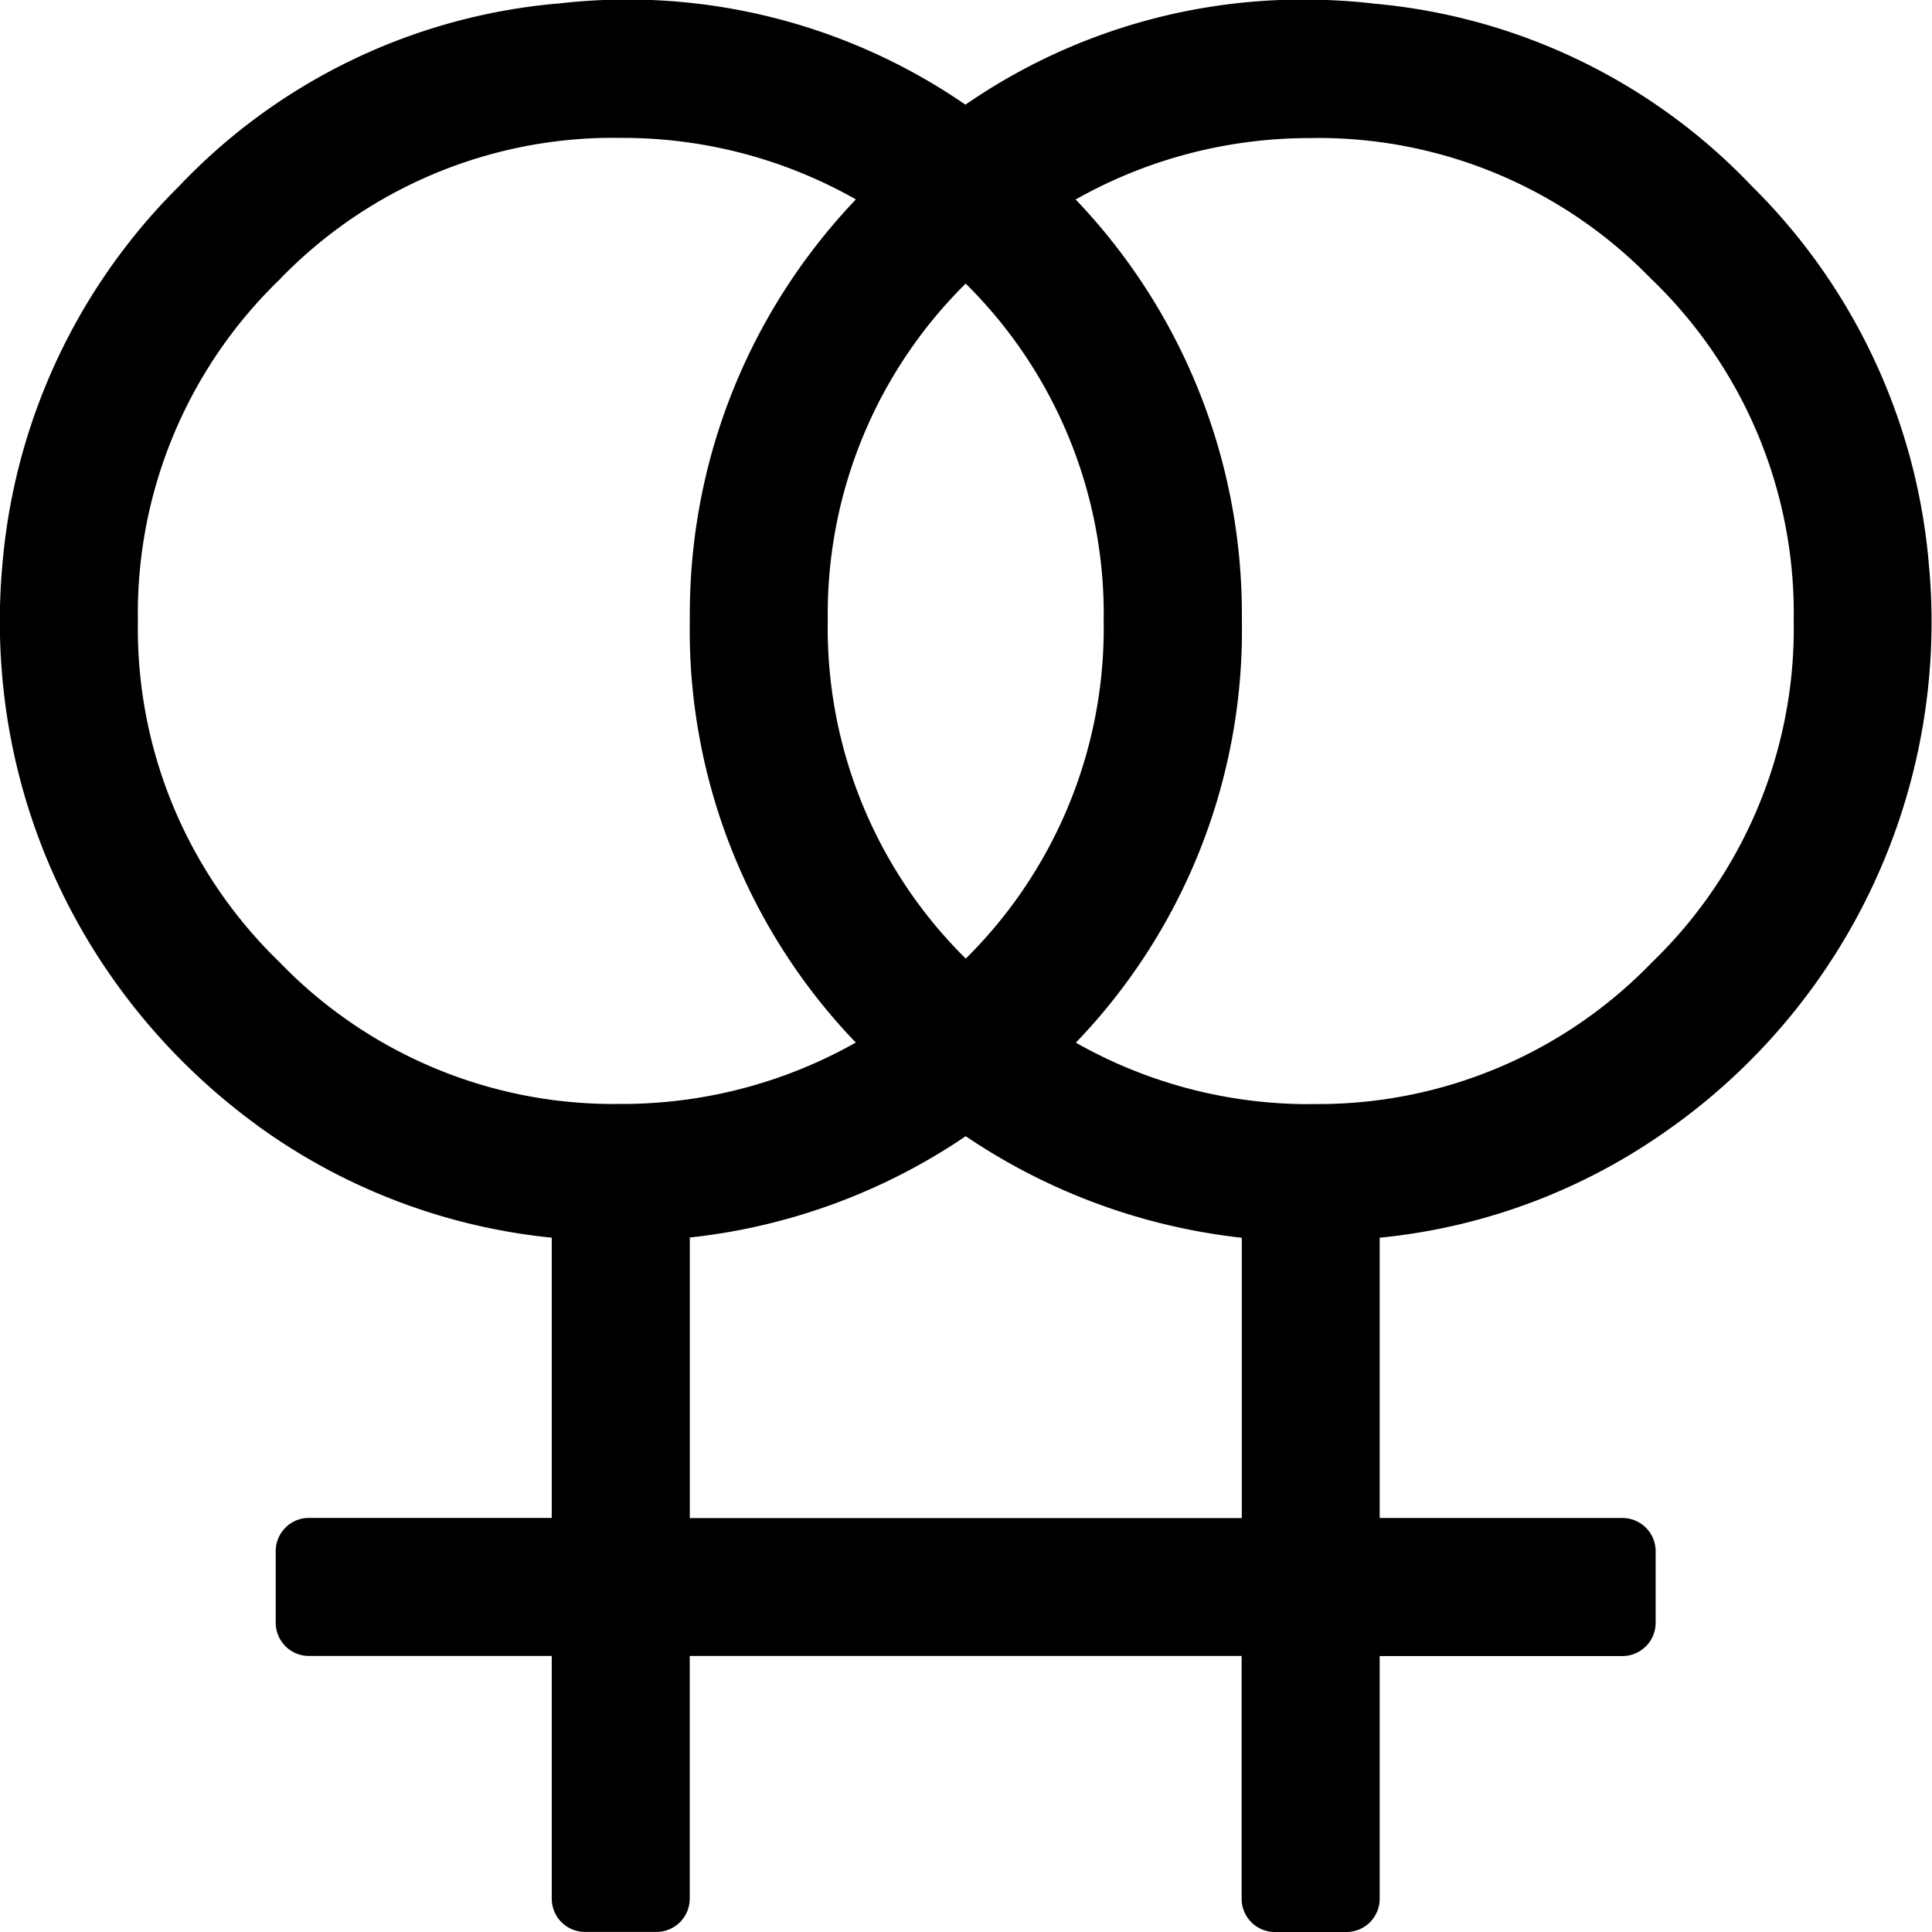 <svg xmlns="http://www.w3.org/2000/svg" xmlns:xlink="http://www.w3.org/1999/xlink" aria-hidden="true" role="img" class="iconify iconify--fontisto" width="1em" height="1em" preserveAspectRatio="xMidYMid meet" viewBox="0 0 24 24"><path fill="currentColor" d="M23.968 7.087a7.716 7.716 0 0 1-3.171 6.894l-.022.015a7.433 7.433 0 0 1-3.604 1.376l-.032.003v3.482h3.015c.228 0 .413.185.413.413v.017v-.001v.873a.413.413 0 0 1-.413.413h-.017h.001h-2.999v3.015a.413.413 0 0 1-.413.413h-.017h.001h-.873a.413.413 0 0 1-.413-.413v-.017v.001v-3H8.568v3.015a.413.413 0 0 1-.413.413h-.017h.001h-.872a.413.413 0 0 1-.413-.413v-.017v.001v-2.999H3.838a.413.413 0 0 1-.413-.413v-.017v.001v-.873c0-.228.185-.413.413-.413h.017h-.001h3v-3.481a7.503 7.503 0 0 1-3.658-1.394l.022.015c-1.96-1.419-3.22-3.701-3.22-6.276c0-.223.009-.444.028-.663l-.002.029a7.514 7.514 0 0 1 2.2-4.773A7.366 7.366 0 0 1 6.916.045l.028-.002a7.403 7.403 0 0 1 5.073 1.274l-.025-.016a7.369 7.369 0 0 1 4.209-1.306c.297 0 .589.017.877.051l-.035-.003A7.378 7.378 0 0 1 21.76 2.31l.003.003a7.496 7.496 0 0 1 2.202 4.748l.002.026zm-11.971 4.821a5.77 5.77 0 0 0 1.714-4.112l-.001-.086v.004l.001-.079a5.77 5.77 0 0 0-1.715-4.112a5.77 5.77 0 0 0-1.713 4.196v-.004l-.001.081a5.77 5.77 0 0 0 1.715 4.112zm-4.286 1.806h.006c1.07 0 2.075-.283 2.942-.779l-.029.015a7.39 7.39 0 0 1-2.062-5.132l.001-.111v-.073c0-2.001.786-3.818 2.066-5.16l-.003.003a5.866 5.866 0 0 0-2.914-.764h-.006l-.087-.001a5.759 5.759 0 0 0-4.151 1.759l-.001.002a5.763 5.763 0 0 0-1.76 4.245v-.005l-.001.087c0 1.629.674 3.101 1.759 4.151l.002.002a5.763 5.763 0 0 0 4.153 1.761l.092-.001h-.005zm7.715 5.144v-3.482a7.61 7.61 0 0 1-3.455-1.279l.026.017a7.543 7.543 0 0 1-3.393 1.255l-.035.003v3.486zm.856-5.144l.087.001a5.759 5.759 0 0 0 4.151-1.759l.002-.002a5.763 5.763 0 0 0 1.761-4.153l-.001-.092v.005l.001-.087a5.759 5.759 0 0 0-1.759-4.151l-.002-.001a5.763 5.763 0 0 0-4.153-1.761l-.092.001h.005h-.006c-1.07 0-2.075.283-2.942.779l.029-.015a7.451 7.451 0 0 1 2.064 5.158v.084v-.004l.001.103a7.387 7.387 0 0 1-2.066 5.135l.002-.003a5.866 5.866 0 0 0 2.914.764h.004z"></path></svg>